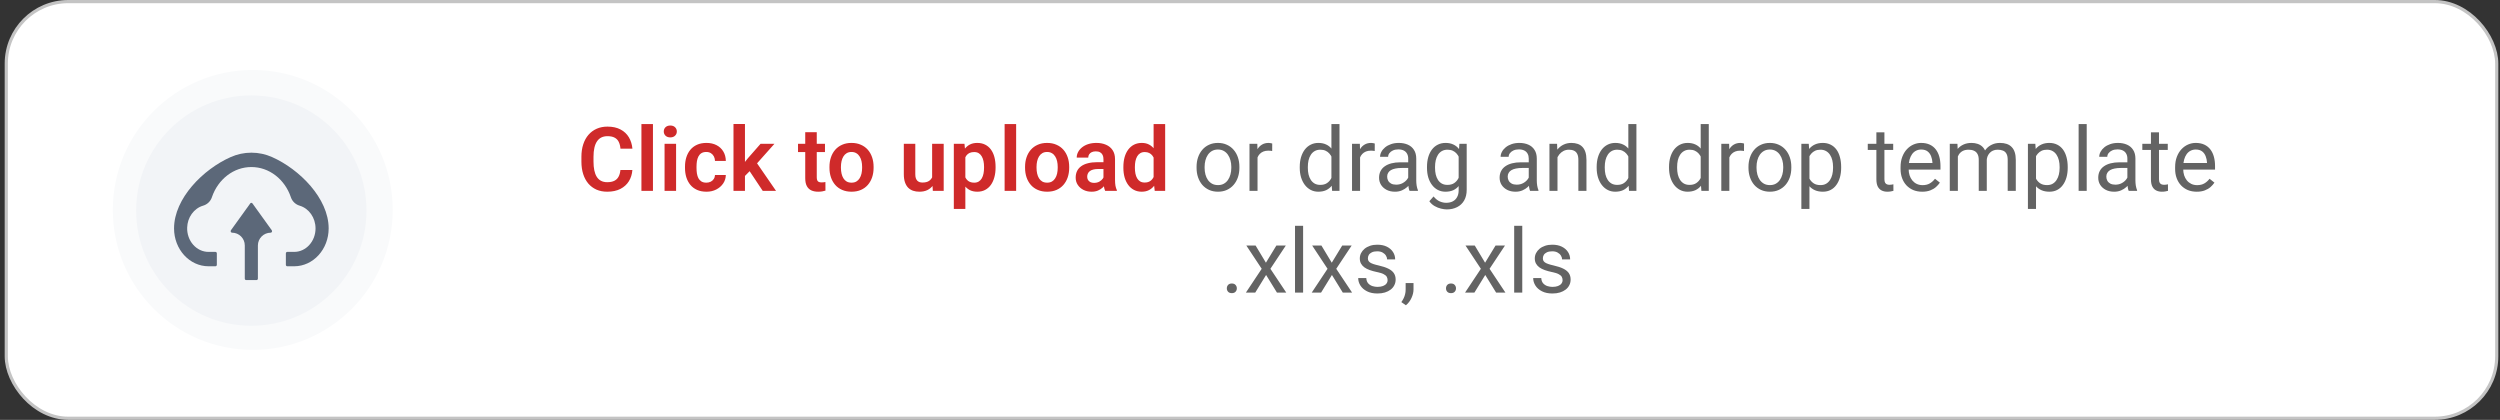 <svg width="393" height="66" viewBox="0 0 393 66" fill="none" xmlns="http://www.w3.org/2000/svg">
<rect x="0" y="0" width="393" height="66" fill="#333333" stroke="none"/>
<rect x="0.986" y="0.25" width="391.5" height="65.5" rx="9.75" fill="white"/>
<path d="M61.736 33C61.736 45.15 51.887 55 39.736 55C27.586 55 17.736 45.15 17.736 33C17.736 20.85 27.586 11 39.736 11C51.887 11 61.736 20.85 61.736 33Z" fill="#F9FAFB"/>
<path d="M57.611 33.105C57.611 43.104 49.506 51.21 39.507 51.21C29.508 51.21 21.403 43.104 21.403 33.105C21.403 23.106 29.508 15 39.507 15C49.506 15 57.611 23.106 57.611 33.105Z" fill="#F2F4F7"/>
<path d="M39.684 31.975C39.663 31.947 39.638 31.924 39.608 31.908C39.578 31.892 39.546 31.884 39.513 31.884C39.48 31.884 39.447 31.892 39.418 31.908C39.388 31.924 39.362 31.947 39.342 31.975L36.304 36.193C36.279 36.228 36.264 36.27 36.259 36.315C36.255 36.359 36.262 36.404 36.28 36.444C36.298 36.484 36.325 36.518 36.36 36.541C36.395 36.565 36.434 36.577 36.475 36.577C37.582 36.577 38.48 37.475 38.48 38.582V43.792C38.48 43.923 38.577 44.03 38.697 44.03H40.324C40.443 44.03 40.541 43.923 40.541 43.792V38.59C40.541 37.48 41.441 36.58 42.551 36.58C42.733 36.58 42.833 36.351 42.722 36.196L39.684 31.975Z" fill="#5C6879"/>
<path d="M51.665 35.906C51.665 31.185 47.078 26.602 42.762 24.689C41.76 24.244 40.665 24 39.518 24C38.376 24 37.285 24.242 36.286 24.683C31.961 26.59 27.361 31.18 27.361 35.906C27.361 39.195 29.788 41.859 32.783 41.859H33.871C33.99 41.859 34.088 41.752 34.088 41.621V39.835C34.088 39.704 33.99 39.597 33.871 39.597H32.783C31.869 39.597 31.009 39.198 30.369 38.475C29.732 37.755 29.392 36.784 29.422 35.778C29.447 34.992 29.691 34.254 30.133 33.632C30.586 32.998 31.221 32.537 31.926 32.331C32.57 32.147 33.084 31.66 33.304 31.026L33.331 30.947C33.564 30.269 33.89 29.635 34.299 29.06C34.704 28.491 35.183 27.99 35.721 27.575C36.836 26.715 38.148 26.259 39.518 26.259C40.888 26.259 42.201 26.715 43.316 27.575C43.855 27.991 44.333 28.492 44.737 29.06C45.147 29.635 45.472 30.272 45.705 30.947L45.732 31.024C45.95 31.657 46.462 32.145 47.105 32.331C48.575 32.766 49.603 34.233 49.603 35.906C49.603 36.891 49.253 37.82 48.618 38.517C48.307 38.86 47.937 39.133 47.529 39.318C47.121 39.504 46.684 39.598 46.242 39.597H45.155C45.035 39.597 44.938 39.704 44.938 39.835V41.621C44.938 41.752 45.035 41.859 45.155 41.859H46.242C49.237 41.859 51.665 39.195 51.665 35.906Z" fill="#5C6879"/>
<path d="M97.53 26.726H99.41C99.36 27.391 99.175 27.981 98.856 28.496C98.537 29.006 98.093 29.408 97.523 29.699C96.954 29.991 96.263 30.137 95.452 30.137C94.828 30.137 94.265 30.027 93.764 29.809C93.267 29.585 92.841 29.269 92.485 28.858C92.134 28.444 91.866 27.947 91.679 27.368C91.492 26.785 91.398 26.131 91.398 25.406V24.648C91.398 23.923 91.494 23.269 91.686 22.686C91.877 22.102 92.15 21.605 92.506 21.195C92.866 20.781 93.296 20.462 93.798 20.238C94.304 20.015 94.869 19.903 95.493 19.903C96.304 19.903 96.99 20.054 97.551 20.355C98.111 20.651 98.546 21.059 98.856 21.578C99.166 22.098 99.353 22.695 99.417 23.369H97.537C97.501 22.95 97.409 22.594 97.264 22.303C97.122 22.011 96.908 21.79 96.621 21.64C96.338 21.485 95.963 21.407 95.493 21.407C95.129 21.407 94.807 21.476 94.529 21.612C94.256 21.749 94.028 21.954 93.846 22.227C93.663 22.496 93.527 22.834 93.436 23.239C93.344 23.64 93.299 24.105 93.299 24.634V25.406C93.299 25.912 93.34 26.366 93.422 26.767C93.504 27.168 93.632 27.507 93.805 27.785C93.978 28.063 94.201 28.275 94.475 28.421C94.748 28.567 95.074 28.64 95.452 28.64C95.912 28.64 96.286 28.567 96.573 28.421C96.865 28.275 97.086 28.061 97.236 27.778C97.391 27.496 97.489 27.145 97.53 26.726ZM102.644 19.5V30H100.832V19.5H102.644ZM106.28 22.604V30H104.469V22.604H106.28ZM104.346 20.669C104.346 20.4 104.437 20.177 104.619 19.999C104.806 19.821 105.057 19.732 105.371 19.732C105.686 19.732 105.934 19.821 106.116 19.999C106.303 20.177 106.396 20.4 106.396 20.669C106.396 20.933 106.303 21.154 106.116 21.332C105.934 21.51 105.686 21.599 105.371 21.599C105.057 21.599 104.806 21.51 104.619 21.332C104.437 21.154 104.346 20.933 104.346 20.669ZM111.038 28.715C111.293 28.715 111.521 28.665 111.722 28.564C111.922 28.464 112.082 28.323 112.2 28.141C112.323 27.958 112.389 27.746 112.398 27.505H114.101C114.091 28.006 113.95 28.455 113.677 28.852C113.403 29.248 113.039 29.562 112.583 29.795C112.132 30.023 111.626 30.137 111.065 30.137C110.496 30.137 109.999 30.041 109.575 29.85C109.151 29.658 108.798 29.392 108.516 29.05C108.238 28.708 108.028 28.311 107.887 27.86C107.75 27.409 107.682 26.926 107.682 26.411V26.192C107.682 25.677 107.75 25.194 107.887 24.743C108.028 24.292 108.238 23.895 108.516 23.554C108.798 23.212 109.151 22.945 109.575 22.754C109.999 22.562 110.493 22.467 111.059 22.467C111.656 22.467 112.18 22.583 112.631 22.815C113.087 23.048 113.442 23.376 113.697 23.8C113.957 24.224 114.091 24.723 114.101 25.297H112.398C112.389 25.033 112.33 24.796 112.221 24.586C112.111 24.376 111.956 24.208 111.756 24.08C111.555 23.953 111.312 23.889 111.024 23.889C110.719 23.889 110.464 23.953 110.259 24.08C110.058 24.208 109.901 24.383 109.787 24.606C109.678 24.825 109.6 25.071 109.555 25.345C109.514 25.614 109.493 25.896 109.493 26.192V26.411C109.493 26.712 109.514 26.999 109.555 27.273C109.6 27.546 109.678 27.792 109.787 28.011C109.901 28.225 110.058 28.396 110.259 28.523C110.464 28.651 110.724 28.715 111.038 28.715ZM117.108 19.493V30H115.304V19.493H117.108ZM121.743 22.604L118.523 26.22L116.78 27.99L116.206 26.589L117.553 24.894L119.562 22.604H121.743ZM119.897 30L117.607 26.555L118.811 25.386L121.989 30H119.897ZM129.687 22.604V23.902H125.448V22.604H129.687ZM126.583 20.785H128.395V27.867C128.395 28.086 128.424 28.255 128.483 28.373C128.543 28.491 128.632 28.571 128.75 28.612C128.868 28.653 129.01 28.674 129.174 28.674C129.292 28.674 129.402 28.667 129.502 28.653C129.602 28.64 129.687 28.626 129.755 28.612L129.762 29.966C129.611 30.016 129.44 30.057 129.249 30.089C129.062 30.121 128.85 30.137 128.613 30.137C128.208 30.137 127.852 30.068 127.547 29.932C127.242 29.79 127.005 29.565 126.836 29.255C126.667 28.94 126.583 28.526 126.583 28.011V20.785ZM130.391 26.377V26.233C130.391 25.691 130.468 25.192 130.623 24.736C130.778 24.276 131.004 23.877 131.3 23.54C131.596 23.203 131.958 22.941 132.387 22.754C132.815 22.562 133.303 22.467 133.85 22.467C134.406 22.467 134.898 22.562 135.326 22.754C135.759 22.941 136.124 23.203 136.42 23.54C136.716 23.877 136.942 24.276 137.097 24.736C137.252 25.192 137.329 25.691 137.329 26.233V26.377C137.329 26.915 137.252 27.414 137.097 27.874C136.942 28.33 136.716 28.729 136.42 29.07C136.124 29.408 135.761 29.67 135.333 29.856C134.905 30.043 134.415 30.137 133.863 30.137C133.316 30.137 132.826 30.043 132.394 29.856C131.961 29.67 131.596 29.408 131.3 29.07C131.004 28.729 130.778 28.33 130.623 27.874C130.468 27.414 130.391 26.915 130.391 26.377ZM132.195 26.233V26.377C132.195 26.701 132.227 27.004 132.291 27.286C132.355 27.569 132.453 27.817 132.585 28.031C132.717 28.245 132.888 28.414 133.098 28.537C133.312 28.656 133.567 28.715 133.863 28.715C134.155 28.715 134.406 28.656 134.615 28.537C134.825 28.414 134.996 28.245 135.128 28.031C135.265 27.817 135.365 27.569 135.429 27.286C135.493 27.004 135.524 26.701 135.524 26.377V26.233C135.524 25.914 135.493 25.616 135.429 25.338C135.365 25.055 135.265 24.807 135.128 24.593C134.996 24.374 134.823 24.203 134.608 24.08C134.399 23.953 134.146 23.889 133.85 23.889C133.558 23.889 133.307 23.953 133.098 24.08C132.888 24.203 132.717 24.374 132.585 24.593C132.453 24.807 132.355 25.055 132.291 25.338C132.227 25.616 132.195 25.914 132.195 26.233ZM146.53 28.243V22.604H148.349V30H146.64L146.53 28.243ZM146.763 26.712L147.323 26.698C147.323 27.195 147.269 27.653 147.159 28.072C147.05 28.491 146.879 28.856 146.646 29.166C146.419 29.471 146.129 29.711 145.778 29.884C145.427 30.052 145.013 30.137 144.534 30.137C144.17 30.137 143.837 30.087 143.536 29.986C143.235 29.881 142.976 29.72 142.757 29.501C142.543 29.278 142.376 28.993 142.258 28.646C142.139 28.296 142.08 27.874 142.08 27.382V22.604H143.885V27.395C143.885 27.642 143.912 27.847 143.967 28.011C144.026 28.175 144.106 28.309 144.206 28.414C144.311 28.514 144.432 28.587 144.568 28.633C144.71 28.674 144.86 28.694 145.02 28.694C145.457 28.694 145.801 28.608 146.052 28.435C146.307 28.257 146.489 28.02 146.599 27.724C146.708 27.423 146.763 27.086 146.763 26.712ZM151.753 24.025V32.844H149.941V22.604H151.616L151.753 24.025ZM156.504 26.227V26.37C156.504 26.908 156.44 27.407 156.312 27.867C156.189 28.323 156.007 28.722 155.766 29.064C155.524 29.401 155.223 29.665 154.863 29.856C154.508 30.043 154.098 30.137 153.633 30.137C153.177 30.137 152.781 30.05 152.443 29.877C152.106 29.699 151.821 29.449 151.589 29.125C151.356 28.801 151.17 28.425 151.028 27.997C150.892 27.564 150.789 27.092 150.721 26.582V26.124C150.789 25.582 150.892 25.09 151.028 24.648C151.17 24.201 151.356 23.816 151.589 23.492C151.821 23.164 152.104 22.911 152.437 22.733C152.774 22.556 153.168 22.467 153.619 22.467C154.089 22.467 154.501 22.556 154.856 22.733C155.216 22.911 155.52 23.166 155.766 23.499C156.012 23.832 156.196 24.228 156.319 24.689C156.442 25.149 156.504 25.662 156.504 26.227ZM154.692 26.37V26.227C154.692 25.898 154.663 25.595 154.604 25.317C154.544 25.035 154.453 24.789 154.33 24.579C154.207 24.365 154.048 24.199 153.852 24.08C153.656 23.962 153.419 23.902 153.141 23.902C152.863 23.902 152.623 23.948 152.423 24.039C152.222 24.13 152.058 24.26 151.931 24.429C151.803 24.597 151.703 24.798 151.63 25.03C151.562 25.258 151.516 25.511 151.493 25.789V26.924C151.534 27.261 151.614 27.564 151.732 27.833C151.851 28.102 152.024 28.316 152.252 28.476C152.484 28.635 152.785 28.715 153.154 28.715C153.432 28.715 153.669 28.653 153.865 28.53C154.061 28.407 154.221 28.239 154.344 28.024C154.467 27.806 154.556 27.555 154.61 27.273C154.665 26.99 154.692 26.689 154.692 26.37ZM159.737 19.5V30H157.926V19.5H159.737ZM161.139 26.377V26.233C161.139 25.691 161.216 25.192 161.371 24.736C161.526 24.276 161.752 23.877 162.048 23.54C162.344 23.203 162.706 22.941 163.135 22.754C163.563 22.562 164.051 22.467 164.598 22.467C165.154 22.467 165.646 22.562 166.074 22.754C166.507 22.941 166.872 23.203 167.168 23.54C167.464 23.877 167.69 24.276 167.845 24.736C168 25.192 168.077 25.691 168.077 26.233V26.377C168.077 26.915 168 27.414 167.845 27.874C167.69 28.33 167.464 28.729 167.168 29.07C166.872 29.408 166.509 29.67 166.081 29.856C165.653 30.043 165.163 30.137 164.611 30.137C164.064 30.137 163.575 30.043 163.142 29.856C162.709 29.67 162.344 29.408 162.048 29.07C161.752 28.729 161.526 28.33 161.371 27.874C161.216 27.414 161.139 26.915 161.139 26.377ZM162.943 26.233V26.377C162.943 26.701 162.975 27.004 163.039 27.286C163.103 27.569 163.201 27.817 163.333 28.031C163.465 28.245 163.636 28.414 163.846 28.537C164.06 28.656 164.315 28.715 164.611 28.715C164.903 28.715 165.154 28.656 165.363 28.537C165.573 28.414 165.744 28.245 165.876 28.031C166.013 27.817 166.113 27.569 166.177 27.286C166.241 27.004 166.272 26.701 166.272 26.377V26.233C166.272 25.914 166.241 25.616 166.177 25.338C166.113 25.055 166.013 24.807 165.876 24.593C165.744 24.374 165.571 24.203 165.356 24.08C165.147 23.953 164.894 23.889 164.598 23.889C164.306 23.889 164.055 23.953 163.846 24.08C163.636 24.203 163.465 24.374 163.333 24.593C163.201 24.807 163.103 25.055 163.039 25.338C162.975 25.616 162.943 25.914 162.943 26.233ZM173.464 28.428V25.017C173.464 24.766 173.421 24.549 173.334 24.367C173.247 24.185 173.115 24.044 172.938 23.943C172.76 23.843 172.534 23.793 172.261 23.793C172.019 23.793 171.807 23.834 171.625 23.916C171.447 23.998 171.311 24.114 171.215 24.265C171.119 24.41 171.071 24.579 171.071 24.77H169.26C169.26 24.465 169.333 24.176 169.479 23.902C169.624 23.624 169.832 23.378 170.101 23.164C170.374 22.945 170.7 22.774 171.078 22.651C171.461 22.528 171.889 22.467 172.363 22.467C172.924 22.467 173.423 22.562 173.86 22.754C174.302 22.941 174.649 23.223 174.899 23.602C175.155 23.98 175.282 24.456 175.282 25.03V28.257C175.282 28.626 175.305 28.943 175.351 29.207C175.401 29.467 175.474 29.692 175.569 29.884V30H173.73C173.644 29.813 173.578 29.576 173.532 29.289C173.487 28.997 173.464 28.71 173.464 28.428ZM173.717 25.495L173.73 26.568H172.589C172.306 26.568 172.058 26.598 171.844 26.657C171.63 26.712 171.454 26.794 171.317 26.903C171.181 27.008 171.078 27.136 171.01 27.286C170.941 27.432 170.907 27.598 170.907 27.785C170.907 27.967 170.948 28.131 171.03 28.277C171.117 28.423 171.24 28.539 171.399 28.626C171.563 28.708 171.755 28.749 171.974 28.749C172.293 28.749 172.571 28.685 172.808 28.558C173.045 28.425 173.229 28.266 173.361 28.079C173.493 27.892 173.564 27.715 173.573 27.546L174.093 28.325C174.029 28.512 173.933 28.71 173.806 28.92C173.678 29.13 173.514 29.326 173.313 29.508C173.113 29.69 172.871 29.84 172.589 29.959C172.306 30.078 171.978 30.137 171.604 30.137C171.126 30.137 170.698 30.041 170.319 29.85C169.941 29.658 169.643 29.396 169.424 29.064C169.205 28.731 169.096 28.352 169.096 27.929C169.096 27.537 169.169 27.19 169.314 26.89C169.46 26.589 169.677 26.336 169.964 26.131C170.251 25.921 170.606 25.764 171.03 25.659C171.459 25.55 171.949 25.495 172.5 25.495H173.717ZM181.346 28.428V19.5H183.164V30H181.523L181.346 28.428ZM176.595 26.391V26.247C176.595 25.682 176.659 25.169 176.786 24.709C176.918 24.244 177.11 23.845 177.36 23.513C177.611 23.18 177.914 22.922 178.27 22.74C178.63 22.558 179.037 22.467 179.493 22.467C179.935 22.467 180.32 22.556 180.648 22.733C180.981 22.911 181.264 23.164 181.496 23.492C181.733 23.82 181.922 24.21 182.063 24.661C182.205 25.108 182.307 25.6 182.371 26.138V26.527C182.307 27.051 182.205 27.532 182.063 27.97C181.922 28.407 181.733 28.79 181.496 29.118C181.264 29.442 180.981 29.692 180.648 29.87C180.316 30.048 179.926 30.137 179.479 30.137C179.028 30.137 178.623 30.043 178.263 29.856C177.907 29.67 177.604 29.408 177.354 29.07C177.107 28.733 176.918 28.337 176.786 27.881C176.659 27.425 176.595 26.928 176.595 26.391ZM178.406 26.247V26.391C178.406 26.71 178.434 27.008 178.488 27.286C178.543 27.564 178.632 27.81 178.755 28.024C178.878 28.234 179.035 28.398 179.227 28.517C179.423 28.635 179.66 28.694 179.938 28.694C180.293 28.694 180.585 28.617 180.812 28.462C181.045 28.302 181.225 28.086 181.353 27.812C181.48 27.535 181.562 27.222 181.599 26.876V25.803C181.58 25.529 181.533 25.276 181.455 25.044C181.382 24.811 181.277 24.611 181.141 24.442C181.008 24.274 180.844 24.142 180.648 24.046C180.452 23.95 180.22 23.902 179.951 23.902C179.673 23.902 179.436 23.964 179.24 24.087C179.044 24.205 178.885 24.372 178.762 24.586C178.639 24.8 178.548 25.049 178.488 25.331C178.434 25.614 178.406 25.919 178.406 26.247Z" fill="#CF2A2A"/>
<path d="M188.1 26.384V26.227C188.1 25.693 188.177 25.199 188.332 24.743C188.487 24.283 188.71 23.884 189.002 23.547C189.294 23.205 189.647 22.941 190.062 22.754C190.476 22.562 190.941 22.467 191.456 22.467C191.976 22.467 192.443 22.562 192.857 22.754C193.277 22.941 193.632 23.205 193.924 23.547C194.22 23.884 194.446 24.283 194.601 24.743C194.756 25.199 194.833 25.693 194.833 26.227V26.384C194.833 26.917 194.756 27.412 194.601 27.867C194.446 28.323 194.22 28.722 193.924 29.064C193.632 29.401 193.279 29.665 192.864 29.856C192.454 30.043 191.989 30.137 191.47 30.137C190.95 30.137 190.483 30.043 190.068 29.856C189.654 29.665 189.298 29.401 189.002 29.064C188.71 28.722 188.487 28.323 188.332 27.867C188.177 27.412 188.1 26.917 188.1 26.384ZM189.364 26.227V26.384C189.364 26.753 189.408 27.102 189.494 27.43C189.581 27.753 189.711 28.04 189.884 28.291C190.062 28.542 190.283 28.74 190.547 28.886C190.811 29.027 191.119 29.098 191.47 29.098C191.816 29.098 192.119 29.027 192.379 28.886C192.643 28.74 192.862 28.542 193.035 28.291C193.208 28.04 193.338 27.753 193.425 27.43C193.516 27.102 193.562 26.753 193.562 26.384V26.227C193.562 25.862 193.516 25.518 193.425 25.194C193.338 24.866 193.206 24.577 193.028 24.326C192.855 24.071 192.636 23.87 192.372 23.725C192.112 23.579 191.807 23.506 191.456 23.506C191.11 23.506 190.804 23.579 190.54 23.725C190.28 23.87 190.062 24.071 189.884 24.326C189.711 24.577 189.581 24.866 189.494 25.194C189.408 25.518 189.364 25.862 189.364 26.227ZM197.684 23.766V30H196.419V22.604H197.649L197.684 23.766ZM199.994 22.562L199.987 23.738C199.882 23.715 199.782 23.702 199.687 23.697C199.595 23.688 199.491 23.684 199.372 23.684C199.08 23.684 198.823 23.729 198.6 23.82C198.376 23.912 198.187 24.039 198.032 24.203C197.877 24.367 197.754 24.563 197.663 24.791C197.576 25.014 197.52 25.26 197.492 25.529L197.137 25.734C197.137 25.288 197.18 24.869 197.267 24.477C197.358 24.085 197.497 23.738 197.684 23.438C197.87 23.132 198.107 22.895 198.395 22.727C198.686 22.553 199.033 22.467 199.434 22.467C199.525 22.467 199.63 22.478 199.748 22.501C199.867 22.519 199.949 22.54 199.994 22.562ZM209.298 28.564V19.5H210.569V30H209.407L209.298 28.564ZM204.321 26.384V26.24C204.321 25.675 204.39 25.162 204.526 24.702C204.668 24.237 204.866 23.838 205.121 23.506C205.381 23.173 205.688 22.918 206.044 22.74C206.404 22.558 206.805 22.467 207.247 22.467C207.712 22.467 208.118 22.549 208.464 22.713C208.815 22.872 209.111 23.107 209.353 23.417C209.599 23.722 209.792 24.091 209.934 24.524C210.075 24.957 210.173 25.447 210.228 25.994V26.623C210.177 27.165 210.079 27.653 209.934 28.086C209.792 28.519 209.599 28.888 209.353 29.193C209.111 29.499 208.815 29.733 208.464 29.898C208.113 30.057 207.703 30.137 207.233 30.137C206.8 30.137 206.404 30.043 206.044 29.856C205.688 29.67 205.381 29.408 205.121 29.07C204.866 28.733 204.668 28.337 204.526 27.881C204.39 27.421 204.321 26.922 204.321 26.384ZM205.593 26.24V26.384C205.593 26.753 205.629 27.099 205.702 27.423C205.78 27.746 205.898 28.031 206.058 28.277C206.217 28.523 206.42 28.717 206.666 28.858C206.912 28.995 207.206 29.064 207.548 29.064C207.967 29.064 208.311 28.975 208.58 28.797C208.854 28.619 209.072 28.384 209.236 28.093C209.4 27.801 209.528 27.484 209.619 27.143V25.495C209.564 25.244 209.485 25.003 209.38 24.77C209.28 24.534 209.147 24.324 208.983 24.142C208.824 23.955 208.626 23.807 208.389 23.697C208.156 23.588 207.881 23.533 207.562 23.533C207.215 23.533 206.917 23.606 206.666 23.752C206.42 23.893 206.217 24.089 206.058 24.34C205.898 24.586 205.78 24.873 205.702 25.201C205.629 25.525 205.593 25.871 205.593 26.24ZM213.803 23.766V30H212.538V22.604H213.769L213.803 23.766ZM216.113 22.562L216.106 23.738C216.002 23.715 215.901 23.702 215.806 23.697C215.715 23.688 215.61 23.684 215.491 23.684C215.2 23.684 214.942 23.729 214.719 23.82C214.495 23.912 214.306 24.039 214.151 24.203C213.996 24.367 213.873 24.563 213.782 24.791C213.696 25.014 213.639 25.26 213.611 25.529L213.256 25.734C213.256 25.288 213.299 24.869 213.386 24.477C213.477 24.085 213.616 23.738 213.803 23.438C213.99 23.132 214.227 22.895 214.514 22.727C214.805 22.553 215.152 22.467 215.553 22.467C215.644 22.467 215.749 22.478 215.867 22.501C215.986 22.519 216.068 22.54 216.113 22.562ZM221.37 28.735V24.928C221.37 24.636 221.311 24.383 221.192 24.169C221.078 23.95 220.905 23.782 220.673 23.663C220.44 23.545 220.153 23.485 219.812 23.485C219.493 23.485 219.212 23.54 218.971 23.649C218.734 23.759 218.547 23.902 218.41 24.08C218.278 24.258 218.212 24.449 218.212 24.654H216.947C216.947 24.39 217.016 24.128 217.152 23.868C217.289 23.608 217.485 23.374 217.74 23.164C218 22.95 218.31 22.781 218.67 22.658C219.035 22.531 219.44 22.467 219.887 22.467C220.424 22.467 220.898 22.558 221.309 22.74C221.723 22.922 222.047 23.198 222.279 23.567C222.516 23.932 222.635 24.39 222.635 24.941V28.387C222.635 28.633 222.655 28.895 222.696 29.173C222.742 29.451 222.808 29.69 222.895 29.891V30H221.575C221.511 29.854 221.461 29.66 221.425 29.419C221.388 29.173 221.37 28.945 221.37 28.735ZM221.589 25.516L221.603 26.404H220.324C219.964 26.404 219.643 26.434 219.36 26.493C219.078 26.548 218.841 26.632 218.649 26.746C218.458 26.86 218.312 27.004 218.212 27.177C218.112 27.345 218.062 27.544 218.062 27.771C218.062 28.004 218.114 28.216 218.219 28.407C218.324 28.599 218.481 28.751 218.69 28.865C218.905 28.975 219.167 29.029 219.477 29.029C219.864 29.029 220.206 28.947 220.502 28.783C220.798 28.619 221.033 28.419 221.206 28.182C221.384 27.945 221.479 27.715 221.493 27.491L222.033 28.1C222.001 28.291 221.915 28.503 221.773 28.735C221.632 28.968 221.443 29.191 221.206 29.405C220.974 29.615 220.696 29.79 220.372 29.932C220.053 30.068 219.693 30.137 219.292 30.137C218.791 30.137 218.351 30.039 217.973 29.843C217.599 29.647 217.307 29.385 217.098 29.057C216.893 28.724 216.79 28.352 216.79 27.942C216.79 27.546 216.868 27.197 217.022 26.896C217.177 26.591 217.401 26.338 217.692 26.138C217.984 25.933 218.335 25.778 218.745 25.673C219.155 25.568 219.613 25.516 220.119 25.516H221.589ZM229.416 22.604H230.564V29.843C230.564 30.494 230.432 31.05 230.168 31.511C229.904 31.971 229.535 32.32 229.061 32.557C228.591 32.798 228.049 32.919 227.434 32.919C227.178 32.919 226.878 32.878 226.531 32.796C226.189 32.718 225.852 32.584 225.52 32.393C225.191 32.206 224.916 31.953 224.692 31.634L225.355 30.882C225.665 31.256 225.989 31.515 226.326 31.661C226.668 31.807 227.005 31.88 227.338 31.88C227.739 31.88 228.085 31.805 228.377 31.654C228.669 31.504 228.894 31.281 229.054 30.984C229.218 30.693 229.3 30.333 229.3 29.904V24.23L229.416 22.604ZM224.323 26.384V26.24C224.323 25.675 224.389 25.162 224.521 24.702C224.658 24.237 224.852 23.838 225.103 23.506C225.358 23.173 225.665 22.918 226.025 22.74C226.385 22.558 226.791 22.467 227.242 22.467C227.707 22.467 228.113 22.549 228.459 22.713C228.81 22.872 229.106 23.107 229.348 23.417C229.594 23.722 229.787 24.091 229.929 24.524C230.07 24.957 230.168 25.447 230.223 25.994V26.623C230.173 27.165 230.075 27.653 229.929 28.086C229.787 28.519 229.594 28.888 229.348 29.193C229.106 29.499 228.81 29.733 228.459 29.898C228.108 30.057 227.698 30.137 227.229 30.137C226.786 30.137 226.385 30.043 226.025 29.856C225.67 29.67 225.365 29.408 225.109 29.07C224.854 28.733 224.658 28.337 224.521 27.881C224.389 27.421 224.323 26.922 224.323 26.384ZM225.588 26.24V26.384C225.588 26.753 225.624 27.099 225.697 27.423C225.775 27.746 225.891 28.031 226.046 28.277C226.205 28.523 226.408 28.717 226.654 28.858C226.9 28.995 227.194 29.064 227.536 29.064C227.955 29.064 228.302 28.975 228.575 28.797C228.849 28.619 229.065 28.384 229.225 28.093C229.389 27.801 229.516 27.484 229.607 27.143V25.495C229.557 25.244 229.48 25.003 229.375 24.77C229.275 24.534 229.143 24.324 228.979 24.142C228.819 23.955 228.621 23.807 228.384 23.697C228.147 23.588 227.869 23.533 227.55 23.533C227.203 23.533 226.905 23.606 226.654 23.752C226.408 23.893 226.205 24.089 226.046 24.34C225.891 24.586 225.775 24.873 225.697 25.201C225.624 25.525 225.588 25.871 225.588 26.24ZM240.319 28.735V24.928C240.319 24.636 240.26 24.383 240.142 24.169C240.028 23.95 239.854 23.782 239.622 23.663C239.39 23.545 239.103 23.485 238.761 23.485C238.442 23.485 238.161 23.54 237.92 23.649C237.683 23.759 237.496 23.902 237.359 24.08C237.227 24.258 237.161 24.449 237.161 24.654H235.896C235.896 24.39 235.965 24.128 236.102 23.868C236.238 23.608 236.434 23.374 236.689 23.164C236.949 22.95 237.259 22.781 237.619 22.658C237.984 22.531 238.389 22.467 238.836 22.467C239.374 22.467 239.848 22.558 240.258 22.74C240.673 22.922 240.996 23.198 241.229 23.567C241.465 23.932 241.584 24.39 241.584 24.941V28.387C241.584 28.633 241.604 28.895 241.646 29.173C241.691 29.451 241.757 29.69 241.844 29.891V30H240.524C240.461 29.854 240.41 29.66 240.374 29.419C240.338 29.173 240.319 28.945 240.319 28.735ZM240.538 25.516L240.552 26.404H239.273C238.913 26.404 238.592 26.434 238.31 26.493C238.027 26.548 237.79 26.632 237.599 26.746C237.407 26.86 237.261 27.004 237.161 27.177C237.061 27.345 237.011 27.544 237.011 27.771C237.011 28.004 237.063 28.216 237.168 28.407C237.273 28.599 237.43 28.751 237.64 28.865C237.854 28.975 238.116 29.029 238.426 29.029C238.813 29.029 239.155 28.947 239.451 28.783C239.747 28.619 239.982 28.419 240.155 28.182C240.333 27.945 240.429 27.715 240.442 27.491L240.982 28.1C240.951 28.291 240.864 28.503 240.723 28.735C240.581 28.968 240.392 29.191 240.155 29.405C239.923 29.615 239.645 29.79 239.321 29.932C239.002 30.068 238.642 30.137 238.241 30.137C237.74 30.137 237.3 30.039 236.922 29.843C236.548 29.647 236.257 29.385 236.047 29.057C235.842 28.724 235.739 28.352 235.739 27.942C235.739 27.546 235.817 27.197 235.972 26.896C236.127 26.591 236.35 26.338 236.642 26.138C236.933 25.933 237.284 25.778 237.694 25.673C238.104 25.568 238.562 25.516 239.068 25.516H240.538ZM244.838 24.183V30H243.573V22.604H244.77L244.838 24.183ZM244.537 26.021L244.011 26.001C244.015 25.495 244.09 25.028 244.236 24.6C244.382 24.167 244.587 23.791 244.852 23.472C245.116 23.153 245.43 22.907 245.795 22.733C246.164 22.556 246.572 22.467 247.019 22.467C247.383 22.467 247.711 22.517 248.003 22.617C248.295 22.713 248.543 22.868 248.748 23.082C248.958 23.296 249.117 23.574 249.227 23.916C249.336 24.253 249.391 24.666 249.391 25.153V30H248.119V25.14C248.119 24.752 248.062 24.442 247.948 24.21C247.834 23.973 247.668 23.802 247.449 23.697C247.23 23.588 246.962 23.533 246.643 23.533C246.328 23.533 246.041 23.599 245.781 23.731C245.526 23.864 245.305 24.046 245.118 24.278C244.936 24.511 244.792 24.777 244.688 25.078C244.587 25.374 244.537 25.689 244.537 26.021ZM255.974 28.564V19.5H257.245V30H256.083L255.974 28.564ZM250.997 26.384V26.24C250.997 25.675 251.065 25.162 251.202 24.702C251.343 24.237 251.542 23.838 251.797 23.506C252.057 23.173 252.364 22.918 252.72 22.74C253.08 22.558 253.481 22.467 253.923 22.467C254.388 22.467 254.793 22.549 255.14 22.713C255.491 22.872 255.787 23.107 256.028 23.417C256.274 23.722 256.468 24.091 256.609 24.524C256.751 24.957 256.849 25.447 256.903 25.994V26.623C256.853 27.165 256.755 27.653 256.609 28.086C256.468 28.519 256.274 28.888 256.028 29.193C255.787 29.499 255.491 29.733 255.14 29.898C254.789 30.057 254.379 30.137 253.909 30.137C253.476 30.137 253.08 30.043 252.72 29.856C252.364 29.67 252.057 29.408 251.797 29.07C251.542 28.733 251.343 28.337 251.202 27.881C251.065 27.421 250.997 26.922 250.997 26.384ZM252.269 26.24V26.384C252.269 26.753 252.305 27.099 252.378 27.423C252.455 27.746 252.574 28.031 252.733 28.277C252.893 28.523 253.096 28.717 253.342 28.858C253.588 28.995 253.882 29.064 254.224 29.064C254.643 29.064 254.987 28.975 255.256 28.797C255.529 28.619 255.748 28.384 255.912 28.093C256.076 27.801 256.204 27.484 256.295 27.143V25.495C256.24 25.244 256.16 25.003 256.056 24.77C255.955 24.534 255.823 24.324 255.659 24.142C255.5 23.955 255.301 23.807 255.064 23.697C254.832 23.588 254.556 23.533 254.237 23.533C253.891 23.533 253.592 23.606 253.342 23.752C253.096 23.893 252.893 24.089 252.733 24.34C252.574 24.586 252.455 24.873 252.378 25.201C252.305 25.525 252.269 25.871 252.269 26.24ZM267.349 28.564V19.5H268.62V30H267.458L267.349 28.564ZM262.372 26.384V26.24C262.372 25.675 262.44 25.162 262.577 24.702C262.718 24.237 262.917 23.838 263.172 23.506C263.432 23.173 263.739 22.918 264.095 22.74C264.455 22.558 264.856 22.467 265.298 22.467C265.763 22.467 266.168 22.549 266.515 22.713C266.866 22.872 267.162 23.107 267.403 23.417C267.649 23.722 267.843 24.091 267.984 24.524C268.126 24.957 268.224 25.447 268.278 25.994V26.623C268.228 27.165 268.13 27.653 267.984 28.086C267.843 28.519 267.649 28.888 267.403 29.193C267.162 29.499 266.866 29.733 266.515 29.898C266.164 30.057 265.754 30.137 265.284 30.137C264.851 30.137 264.455 30.043 264.095 29.856C263.739 29.67 263.432 29.408 263.172 29.07C262.917 28.733 262.718 28.337 262.577 27.881C262.44 27.421 262.372 26.922 262.372 26.384ZM263.644 26.24V26.384C263.644 26.753 263.68 27.099 263.753 27.423C263.83 27.746 263.949 28.031 264.108 28.277C264.268 28.523 264.471 28.717 264.717 28.858C264.963 28.995 265.257 29.064 265.599 29.064C266.018 29.064 266.362 28.975 266.631 28.797C266.904 28.619 267.123 28.384 267.287 28.093C267.451 27.801 267.579 27.484 267.67 27.143V25.495C267.615 25.244 267.535 25.003 267.431 24.77C267.33 24.534 267.198 24.324 267.034 24.142C266.875 23.955 266.676 23.807 266.439 23.697C266.207 23.588 265.931 23.533 265.612 23.533C265.266 23.533 264.967 23.606 264.717 23.752C264.471 23.893 264.268 24.089 264.108 24.34C263.949 24.586 263.83 24.873 263.753 25.201C263.68 25.525 263.644 25.871 263.644 26.24ZM271.854 23.766V30H270.589V22.604H271.819L271.854 23.766ZM274.164 22.562L274.157 23.738C274.052 23.715 273.952 23.702 273.856 23.697C273.765 23.688 273.66 23.684 273.542 23.684C273.25 23.684 272.993 23.729 272.77 23.82C272.546 23.912 272.357 24.039 272.202 24.203C272.047 24.367 271.924 24.563 271.833 24.791C271.746 25.014 271.689 25.26 271.662 25.529L271.307 25.734C271.307 25.288 271.35 24.869 271.437 24.477C271.528 24.085 271.667 23.738 271.854 23.438C272.04 23.132 272.277 22.895 272.564 22.727C272.856 22.553 273.202 22.467 273.604 22.467C273.695 22.467 273.799 22.478 273.918 22.501C274.036 22.519 274.118 22.54 274.164 22.562ZM274.861 26.384V26.227C274.861 25.693 274.939 25.199 275.094 24.743C275.249 24.283 275.472 23.884 275.764 23.547C276.055 23.205 276.409 22.941 276.823 22.754C277.238 22.562 277.703 22.467 278.218 22.467C278.737 22.467 279.204 22.562 279.619 22.754C280.038 22.941 280.394 23.205 280.686 23.547C280.982 23.884 281.207 24.283 281.362 24.743C281.517 25.199 281.595 25.693 281.595 26.227V26.384C281.595 26.917 281.517 27.412 281.362 27.867C281.207 28.323 280.982 28.722 280.686 29.064C280.394 29.401 280.041 29.665 279.626 29.856C279.216 30.043 278.751 30.137 278.231 30.137C277.712 30.137 277.245 30.043 276.83 29.856C276.415 29.665 276.06 29.401 275.764 29.064C275.472 28.722 275.249 28.323 275.094 27.867C274.939 27.412 274.861 26.917 274.861 26.384ZM276.126 26.227V26.384C276.126 26.753 276.169 27.102 276.256 27.43C276.342 27.753 276.472 28.04 276.646 28.291C276.823 28.542 277.044 28.74 277.309 28.886C277.573 29.027 277.881 29.098 278.231 29.098C278.578 29.098 278.881 29.027 279.141 28.886C279.405 28.74 279.624 28.542 279.797 28.291C279.97 28.04 280.1 27.753 280.187 27.43C280.278 27.102 280.323 26.753 280.323 26.384V26.227C280.323 25.862 280.278 25.518 280.187 25.194C280.1 24.866 279.968 24.577 279.79 24.326C279.617 24.071 279.398 23.87 279.134 23.725C278.874 23.579 278.569 23.506 278.218 23.506C277.871 23.506 277.566 23.579 277.302 23.725C277.042 23.87 276.823 24.071 276.646 24.326C276.472 24.577 276.342 24.866 276.256 25.194C276.169 25.518 276.126 25.862 276.126 26.227ZM284.445 24.025V32.844H283.174V22.604H284.336L284.445 24.025ZM289.429 26.24V26.384C289.429 26.922 289.365 27.421 289.237 27.881C289.11 28.337 288.923 28.733 288.677 29.07C288.435 29.408 288.137 29.67 287.781 29.856C287.426 30.043 287.018 30.137 286.558 30.137C286.088 30.137 285.674 30.059 285.313 29.904C284.953 29.749 284.648 29.524 284.397 29.227C284.147 28.931 283.946 28.576 283.796 28.161C283.65 27.746 283.55 27.279 283.495 26.76V25.994C283.55 25.447 283.652 24.957 283.803 24.524C283.953 24.091 284.151 23.722 284.397 23.417C284.648 23.107 284.951 22.872 285.307 22.713C285.662 22.549 286.072 22.467 286.537 22.467C287.002 22.467 287.414 22.558 287.774 22.74C288.134 22.918 288.438 23.173 288.684 23.506C288.93 23.838 289.114 24.237 289.237 24.702C289.365 25.162 289.429 25.675 289.429 26.24ZM288.157 26.384V26.24C288.157 25.871 288.118 25.525 288.041 25.201C287.964 24.873 287.843 24.586 287.679 24.34C287.519 24.089 287.314 23.893 287.063 23.752C286.813 23.606 286.514 23.533 286.168 23.533C285.849 23.533 285.571 23.588 285.334 23.697C285.102 23.807 284.903 23.955 284.739 24.142C284.575 24.324 284.441 24.534 284.336 24.77C284.236 25.003 284.16 25.244 284.11 25.495V27.266C284.201 27.585 284.329 27.885 284.493 28.168C284.657 28.446 284.876 28.672 285.149 28.845C285.423 29.013 285.767 29.098 286.182 29.098C286.523 29.098 286.817 29.027 287.063 28.886C287.314 28.74 287.519 28.542 287.679 28.291C287.843 28.04 287.964 27.753 288.041 27.43C288.118 27.102 288.157 26.753 288.157 26.384ZM297.611 22.604V23.574H293.612V22.604H297.611ZM294.966 20.806H296.23V28.168C296.23 28.419 296.269 28.608 296.347 28.735C296.424 28.863 296.524 28.947 296.647 28.988C296.771 29.029 296.903 29.05 297.044 29.05C297.149 29.05 297.258 29.041 297.372 29.023C297.491 29 297.579 28.981 297.639 28.968L297.646 30C297.545 30.032 297.413 30.061 297.249 30.089C297.09 30.121 296.896 30.137 296.668 30.137C296.358 30.137 296.073 30.075 295.813 29.952C295.554 29.829 295.346 29.624 295.191 29.337C295.041 29.045 294.966 28.653 294.966 28.161V20.806ZM302.164 30.137C301.649 30.137 301.182 30.05 300.763 29.877C300.348 29.699 299.99 29.451 299.689 29.132C299.393 28.813 299.165 28.435 299.006 27.997C298.846 27.56 298.767 27.081 298.767 26.561V26.274C298.767 25.673 298.855 25.137 299.033 24.668C299.211 24.194 299.452 23.793 299.758 23.465C300.063 23.137 300.41 22.888 300.797 22.72C301.184 22.551 301.585 22.467 302 22.467C302.529 22.467 302.984 22.558 303.367 22.74C303.755 22.922 304.071 23.178 304.317 23.506C304.563 23.829 304.746 24.212 304.864 24.654C304.983 25.092 305.042 25.57 305.042 26.09V26.657H299.519V25.625H303.777V25.529C303.759 25.201 303.691 24.882 303.572 24.572C303.458 24.262 303.276 24.007 303.025 23.807C302.775 23.606 302.433 23.506 302 23.506C301.713 23.506 301.449 23.567 301.207 23.69C300.965 23.809 300.758 23.987 300.585 24.224C300.412 24.461 300.277 24.75 300.182 25.092C300.086 25.434 300.038 25.828 300.038 26.274V26.561C300.038 26.912 300.086 27.243 300.182 27.553C300.282 27.858 300.425 28.127 300.612 28.359C300.804 28.592 301.034 28.774 301.303 28.906C301.576 29.038 301.886 29.105 302.232 29.105C302.679 29.105 303.057 29.013 303.367 28.831C303.677 28.649 303.948 28.405 304.181 28.1L304.946 28.708C304.787 28.95 304.584 29.18 304.338 29.398C304.092 29.617 303.789 29.795 303.429 29.932C303.073 30.068 302.652 30.137 302.164 30.137ZM307.776 24.073V30H306.505V22.604H307.708L307.776 24.073ZM307.517 26.021L306.929 26.001C306.933 25.495 306.999 25.028 307.127 24.6C307.255 24.167 307.444 23.791 307.694 23.472C307.945 23.153 308.257 22.907 308.631 22.733C309.005 22.556 309.438 22.467 309.93 22.467C310.276 22.467 310.595 22.517 310.887 22.617C311.178 22.713 311.431 22.866 311.646 23.075C311.86 23.285 312.026 23.554 312.145 23.882C312.263 24.21 312.322 24.606 312.322 25.071V30H311.058V25.133C311.058 24.745 310.992 24.436 310.859 24.203C310.732 23.971 310.549 23.802 310.312 23.697C310.076 23.588 309.798 23.533 309.479 23.533C309.105 23.533 308.793 23.599 308.542 23.731C308.291 23.864 308.091 24.046 307.94 24.278C307.79 24.511 307.681 24.777 307.612 25.078C307.549 25.374 307.517 25.689 307.517 26.021ZM312.309 25.324L311.461 25.584C311.465 25.178 311.532 24.789 311.659 24.415C311.791 24.041 311.98 23.709 312.227 23.417C312.477 23.125 312.785 22.895 313.149 22.727C313.514 22.553 313.931 22.467 314.4 22.467C314.797 22.467 315.148 22.519 315.453 22.624C315.763 22.729 316.023 22.891 316.232 23.109C316.447 23.324 316.608 23.599 316.718 23.936C316.827 24.274 316.882 24.675 316.882 25.14V30H315.61V25.126C315.61 24.711 315.544 24.39 315.412 24.162C315.285 23.93 315.102 23.768 314.865 23.677C314.633 23.581 314.355 23.533 314.031 23.533C313.753 23.533 313.507 23.581 313.293 23.677C313.079 23.773 312.899 23.905 312.753 24.073C312.607 24.237 312.495 24.426 312.418 24.641C312.345 24.855 312.309 25.083 312.309 25.324ZM320.061 24.025V32.844H318.789V22.604H319.951L320.061 24.025ZM325.044 26.24V26.384C325.044 26.922 324.98 27.421 324.853 27.881C324.725 28.337 324.538 28.733 324.292 29.07C324.05 29.408 323.752 29.67 323.396 29.856C323.041 30.043 322.633 30.137 322.173 30.137C321.703 30.137 321.289 30.059 320.929 29.904C320.569 29.749 320.263 29.524 320.013 29.227C319.762 28.931 319.562 28.576 319.411 28.161C319.265 27.746 319.165 27.279 319.11 26.76V25.994C319.165 25.447 319.268 24.957 319.418 24.524C319.568 24.091 319.767 23.722 320.013 23.417C320.263 23.107 320.566 22.872 320.922 22.713C321.277 22.549 321.688 22.467 322.152 22.467C322.617 22.467 323.03 22.558 323.39 22.74C323.75 22.918 324.053 23.173 324.299 23.506C324.545 23.838 324.729 24.237 324.853 24.702C324.98 25.162 325.044 25.675 325.044 26.24ZM323.772 26.384V26.24C323.772 25.871 323.734 25.525 323.656 25.201C323.579 24.873 323.458 24.586 323.294 24.34C323.134 24.089 322.929 23.893 322.679 23.752C322.428 23.606 322.13 23.533 321.783 23.533C321.464 23.533 321.186 23.588 320.949 23.697C320.717 23.807 320.519 23.955 320.354 24.142C320.19 24.324 320.056 24.534 319.951 24.77C319.851 25.003 319.776 25.244 319.726 25.495V27.266C319.817 27.585 319.944 27.885 320.108 28.168C320.272 28.446 320.491 28.672 320.765 28.845C321.038 29.013 321.382 29.098 321.797 29.098C322.139 29.098 322.433 29.027 322.679 28.886C322.929 28.74 323.134 28.542 323.294 28.291C323.458 28.04 323.579 27.753 323.656 27.43C323.734 27.102 323.772 26.753 323.772 26.384ZM328.031 19.5V30H326.76V19.5H328.031ZM334.423 28.735V24.928C334.423 24.636 334.364 24.383 334.245 24.169C334.131 23.95 333.958 23.782 333.726 23.663C333.493 23.545 333.206 23.485 332.864 23.485C332.545 23.485 332.265 23.54 332.023 23.649C331.786 23.759 331.6 23.902 331.463 24.08C331.331 24.258 331.265 24.449 331.265 24.654H330C330 24.39 330.068 24.128 330.205 23.868C330.342 23.608 330.538 23.374 330.793 23.164C331.053 22.95 331.363 22.781 331.723 22.658C332.087 22.531 332.493 22.467 332.939 22.467C333.477 22.467 333.951 22.558 334.361 22.74C334.776 22.922 335.1 23.198 335.332 23.567C335.569 23.932 335.688 24.39 335.688 24.941V28.387C335.688 28.633 335.708 28.895 335.749 29.173C335.795 29.451 335.861 29.69 335.947 29.891V30H334.628C334.564 29.854 334.514 29.66 334.478 29.419C334.441 29.173 334.423 28.945 334.423 28.735ZM334.642 25.516L334.655 26.404H333.377C333.017 26.404 332.696 26.434 332.413 26.493C332.131 26.548 331.894 26.632 331.702 26.746C331.511 26.86 331.365 27.004 331.265 27.177C331.164 27.345 331.114 27.544 331.114 27.771C331.114 28.004 331.167 28.216 331.271 28.407C331.376 28.599 331.534 28.751 331.743 28.865C331.957 28.975 332.219 29.029 332.529 29.029C332.917 29.029 333.258 28.947 333.555 28.783C333.851 28.619 334.086 28.419 334.259 28.182C334.437 27.945 334.532 27.715 334.546 27.491L335.086 28.1C335.054 28.291 334.967 28.503 334.826 28.735C334.685 28.968 334.496 29.191 334.259 29.405C334.026 29.615 333.748 29.79 333.425 29.932C333.106 30.068 332.746 30.137 332.345 30.137C331.843 30.137 331.404 30.039 331.025 29.843C330.652 29.647 330.36 29.385 330.15 29.057C329.945 28.724 329.843 28.352 329.843 27.942C329.843 27.546 329.92 27.197 330.075 26.896C330.23 26.591 330.453 26.338 330.745 26.138C331.037 25.933 331.388 25.778 331.798 25.673C332.208 25.568 332.666 25.516 333.172 25.516H334.642ZM340.773 22.604V23.574H336.774V22.604H340.773ZM338.128 20.806H339.393V28.168C339.393 28.419 339.431 28.608 339.509 28.735C339.586 28.863 339.687 28.947 339.81 28.988C339.933 29.029 340.065 29.05 340.206 29.05C340.311 29.05 340.42 29.041 340.534 29.023C340.653 29 340.742 28.981 340.801 28.968L340.808 30C340.707 30.032 340.575 30.061 340.411 30.089C340.252 30.121 340.058 30.137 339.83 30.137C339.52 30.137 339.235 30.075 338.976 29.952C338.716 29.829 338.508 29.624 338.354 29.337C338.203 29.045 338.128 28.653 338.128 28.161V20.806ZM345.326 30.137C344.811 30.137 344.344 30.05 343.925 29.877C343.51 29.699 343.152 29.451 342.852 29.132C342.555 28.813 342.327 28.435 342.168 27.997C342.008 27.56 341.929 27.081 341.929 26.561V26.274C341.929 25.673 342.018 25.137 342.195 24.668C342.373 24.194 342.615 23.793 342.92 23.465C343.225 23.137 343.572 22.888 343.959 22.72C344.346 22.551 344.747 22.467 345.162 22.467C345.691 22.467 346.146 22.558 346.529 22.74C346.917 22.922 347.233 23.178 347.479 23.506C347.726 23.829 347.908 24.212 348.026 24.654C348.145 25.092 348.204 25.57 348.204 26.09V26.657H342.681V25.625H346.939V25.529C346.921 25.201 346.853 24.882 346.734 24.572C346.62 24.262 346.438 24.007 346.188 23.807C345.937 23.606 345.595 23.506 345.162 23.506C344.875 23.506 344.611 23.567 344.369 23.69C344.128 23.809 343.92 23.987 343.747 24.224C343.574 24.461 343.439 24.75 343.344 25.092C343.248 25.434 343.2 25.828 343.2 26.274V26.561C343.2 26.912 343.248 27.243 343.344 27.553C343.444 27.858 343.588 28.127 343.774 28.359C343.966 28.592 344.196 28.774 344.465 28.906C344.738 29.038 345.048 29.105 345.395 29.105C345.841 29.105 346.219 29.013 346.529 28.831C346.839 28.649 347.11 28.405 347.343 28.1L348.108 28.708C347.949 28.95 347.746 29.18 347.5 29.398C347.254 29.617 346.951 29.795 346.591 29.932C346.235 30.068 345.814 30.137 345.326 30.137ZM192.857 45.33C192.857 45.116 192.924 44.936 193.056 44.79C193.192 44.64 193.388 44.565 193.644 44.565C193.899 44.565 194.092 44.64 194.225 44.79C194.361 44.936 194.43 45.116 194.43 45.33C194.43 45.54 194.361 45.717 194.225 45.863C194.092 46.009 193.899 46.082 193.644 46.082C193.388 46.082 193.192 46.009 193.056 45.863C192.924 45.717 192.857 45.54 192.857 45.33ZM197.383 38.603L199.003 41.297L200.644 38.603H202.127L199.707 42.254L202.202 46H200.739L199.03 43.225L197.321 46H195.852L198.34 42.254L195.927 38.603H197.383ZM204.848 35.5V46H203.576V35.5H204.848ZM207.732 38.603L209.353 41.297L210.993 38.603H212.477L210.057 42.254L212.552 46H211.089L209.38 43.225L207.671 46H206.201L208.689 42.254L206.276 38.603H207.732ZM218.13 44.038C218.13 43.856 218.089 43.687 218.007 43.532C217.929 43.373 217.768 43.229 217.521 43.102C217.28 42.969 216.915 42.855 216.428 42.76C216.018 42.673 215.646 42.571 215.313 42.452C214.985 42.334 214.705 42.19 214.473 42.022C214.245 41.853 214.069 41.655 213.946 41.427C213.823 41.199 213.762 40.932 213.762 40.627C213.762 40.335 213.826 40.06 213.953 39.8C214.085 39.54 214.27 39.31 214.507 39.109C214.748 38.909 215.038 38.752 215.375 38.638C215.712 38.524 216.088 38.467 216.503 38.467C217.095 38.467 217.601 38.572 218.021 38.781C218.44 38.991 218.761 39.271 218.984 39.622C219.208 39.968 219.319 40.353 219.319 40.777H218.055C218.055 40.572 217.993 40.374 217.87 40.183C217.752 39.987 217.576 39.825 217.344 39.697C217.116 39.57 216.836 39.506 216.503 39.506C216.152 39.506 215.867 39.56 215.648 39.67C215.434 39.775 215.277 39.909 215.177 40.073C215.081 40.237 215.033 40.41 215.033 40.593C215.033 40.73 215.056 40.852 215.102 40.962C215.152 41.067 215.238 41.165 215.361 41.256C215.484 41.342 215.658 41.425 215.881 41.502C216.104 41.579 216.389 41.657 216.735 41.734C217.341 41.871 217.84 42.035 218.232 42.227C218.624 42.418 218.916 42.653 219.107 42.931C219.299 43.209 219.395 43.546 219.395 43.942C219.395 44.266 219.326 44.562 219.189 44.831C219.057 45.1 218.864 45.332 218.608 45.528C218.358 45.72 218.057 45.87 217.706 45.98C217.36 46.084 216.97 46.137 216.537 46.137C215.885 46.137 215.334 46.02 214.883 45.788C214.432 45.556 214.09 45.255 213.857 44.886C213.625 44.517 213.509 44.127 213.509 43.717H214.78C214.799 44.063 214.899 44.339 215.081 44.544C215.263 44.745 215.487 44.888 215.751 44.975C216.015 45.057 216.277 45.098 216.537 45.098C216.883 45.098 217.173 45.052 217.405 44.961C217.642 44.87 217.822 44.745 217.945 44.585C218.068 44.425 218.13 44.243 218.13 44.038ZM222.204 44.496V45.515C222.204 45.929 222.099 46.367 221.89 46.827C221.68 47.292 221.386 47.679 221.008 47.989L220.29 47.49C220.436 47.29 220.559 47.085 220.659 46.875C220.759 46.67 220.835 46.456 220.885 46.232C220.939 46.014 220.967 45.781 220.967 45.535V44.496H222.204ZM227.311 45.33C227.311 45.116 227.377 44.936 227.509 44.79C227.646 44.64 227.841 44.565 228.097 44.565C228.352 44.565 228.546 44.64 228.678 44.79C228.814 44.936 228.883 45.116 228.883 45.33C228.883 45.54 228.814 45.717 228.678 45.863C228.546 46.009 228.352 46.082 228.097 46.082C227.841 46.082 227.646 46.009 227.509 45.863C227.377 45.717 227.311 45.54 227.311 45.33ZM231.836 38.603L233.456 41.297L235.097 38.603H236.58L234.16 42.254L236.655 46H235.192L233.483 43.225L231.774 46H230.305L232.793 42.254L230.38 38.603H231.836ZM239.301 35.5V46H238.029V35.5H239.301ZM245.638 44.038C245.638 43.856 245.597 43.687 245.515 43.532C245.437 43.373 245.275 43.229 245.029 43.102C244.788 42.969 244.423 42.855 243.936 42.76C243.525 42.673 243.154 42.571 242.821 42.452C242.493 42.334 242.213 42.19 241.98 42.022C241.753 41.853 241.577 41.655 241.454 41.427C241.331 41.199 241.27 40.932 241.27 40.627C241.27 40.335 241.333 40.06 241.461 39.8C241.593 39.54 241.778 39.31 242.015 39.109C242.256 38.909 242.546 38.752 242.883 38.638C243.22 38.524 243.596 38.467 244.011 38.467C244.603 38.467 245.109 38.572 245.528 38.781C245.948 38.991 246.269 39.271 246.492 39.622C246.715 39.968 246.827 40.353 246.827 40.777H245.562C245.562 40.572 245.501 40.374 245.378 40.183C245.259 39.987 245.084 39.825 244.852 39.697C244.624 39.57 244.343 39.506 244.011 39.506C243.66 39.506 243.375 39.56 243.156 39.67C242.942 39.775 242.785 39.909 242.685 40.073C242.589 40.237 242.541 40.41 242.541 40.593C242.541 40.73 242.564 40.852 242.609 40.962C242.66 41.067 242.746 41.165 242.869 41.256C242.992 41.342 243.165 41.425 243.389 41.502C243.612 41.579 243.897 41.657 244.243 41.734C244.849 41.871 245.348 42.035 245.74 42.227C246.132 42.418 246.424 42.653 246.615 42.931C246.807 43.209 246.902 43.546 246.902 43.942C246.902 44.266 246.834 44.562 246.697 44.831C246.565 45.1 246.371 45.332 246.116 45.528C245.866 45.72 245.565 45.87 245.214 45.98C244.868 46.084 244.478 46.137 244.045 46.137C243.393 46.137 242.842 46.02 242.391 45.788C241.939 45.556 241.598 45.255 241.365 44.886C241.133 44.517 241.017 44.127 241.017 43.717H242.288C242.306 44.063 242.407 44.339 242.589 44.544C242.771 44.745 242.994 44.888 243.259 44.975C243.523 45.057 243.785 45.098 244.045 45.098C244.391 45.098 244.681 45.052 244.913 44.961C245.15 44.87 245.33 44.745 245.453 44.585C245.576 44.425 245.638 44.243 245.638 44.038Z" fill="#636363"/>
<rect x="0.986" y="0.25" width="391.5" height="65.5" rx="9.75" stroke="#C4C4C4" stroke-width="0.5"/>
</svg>
